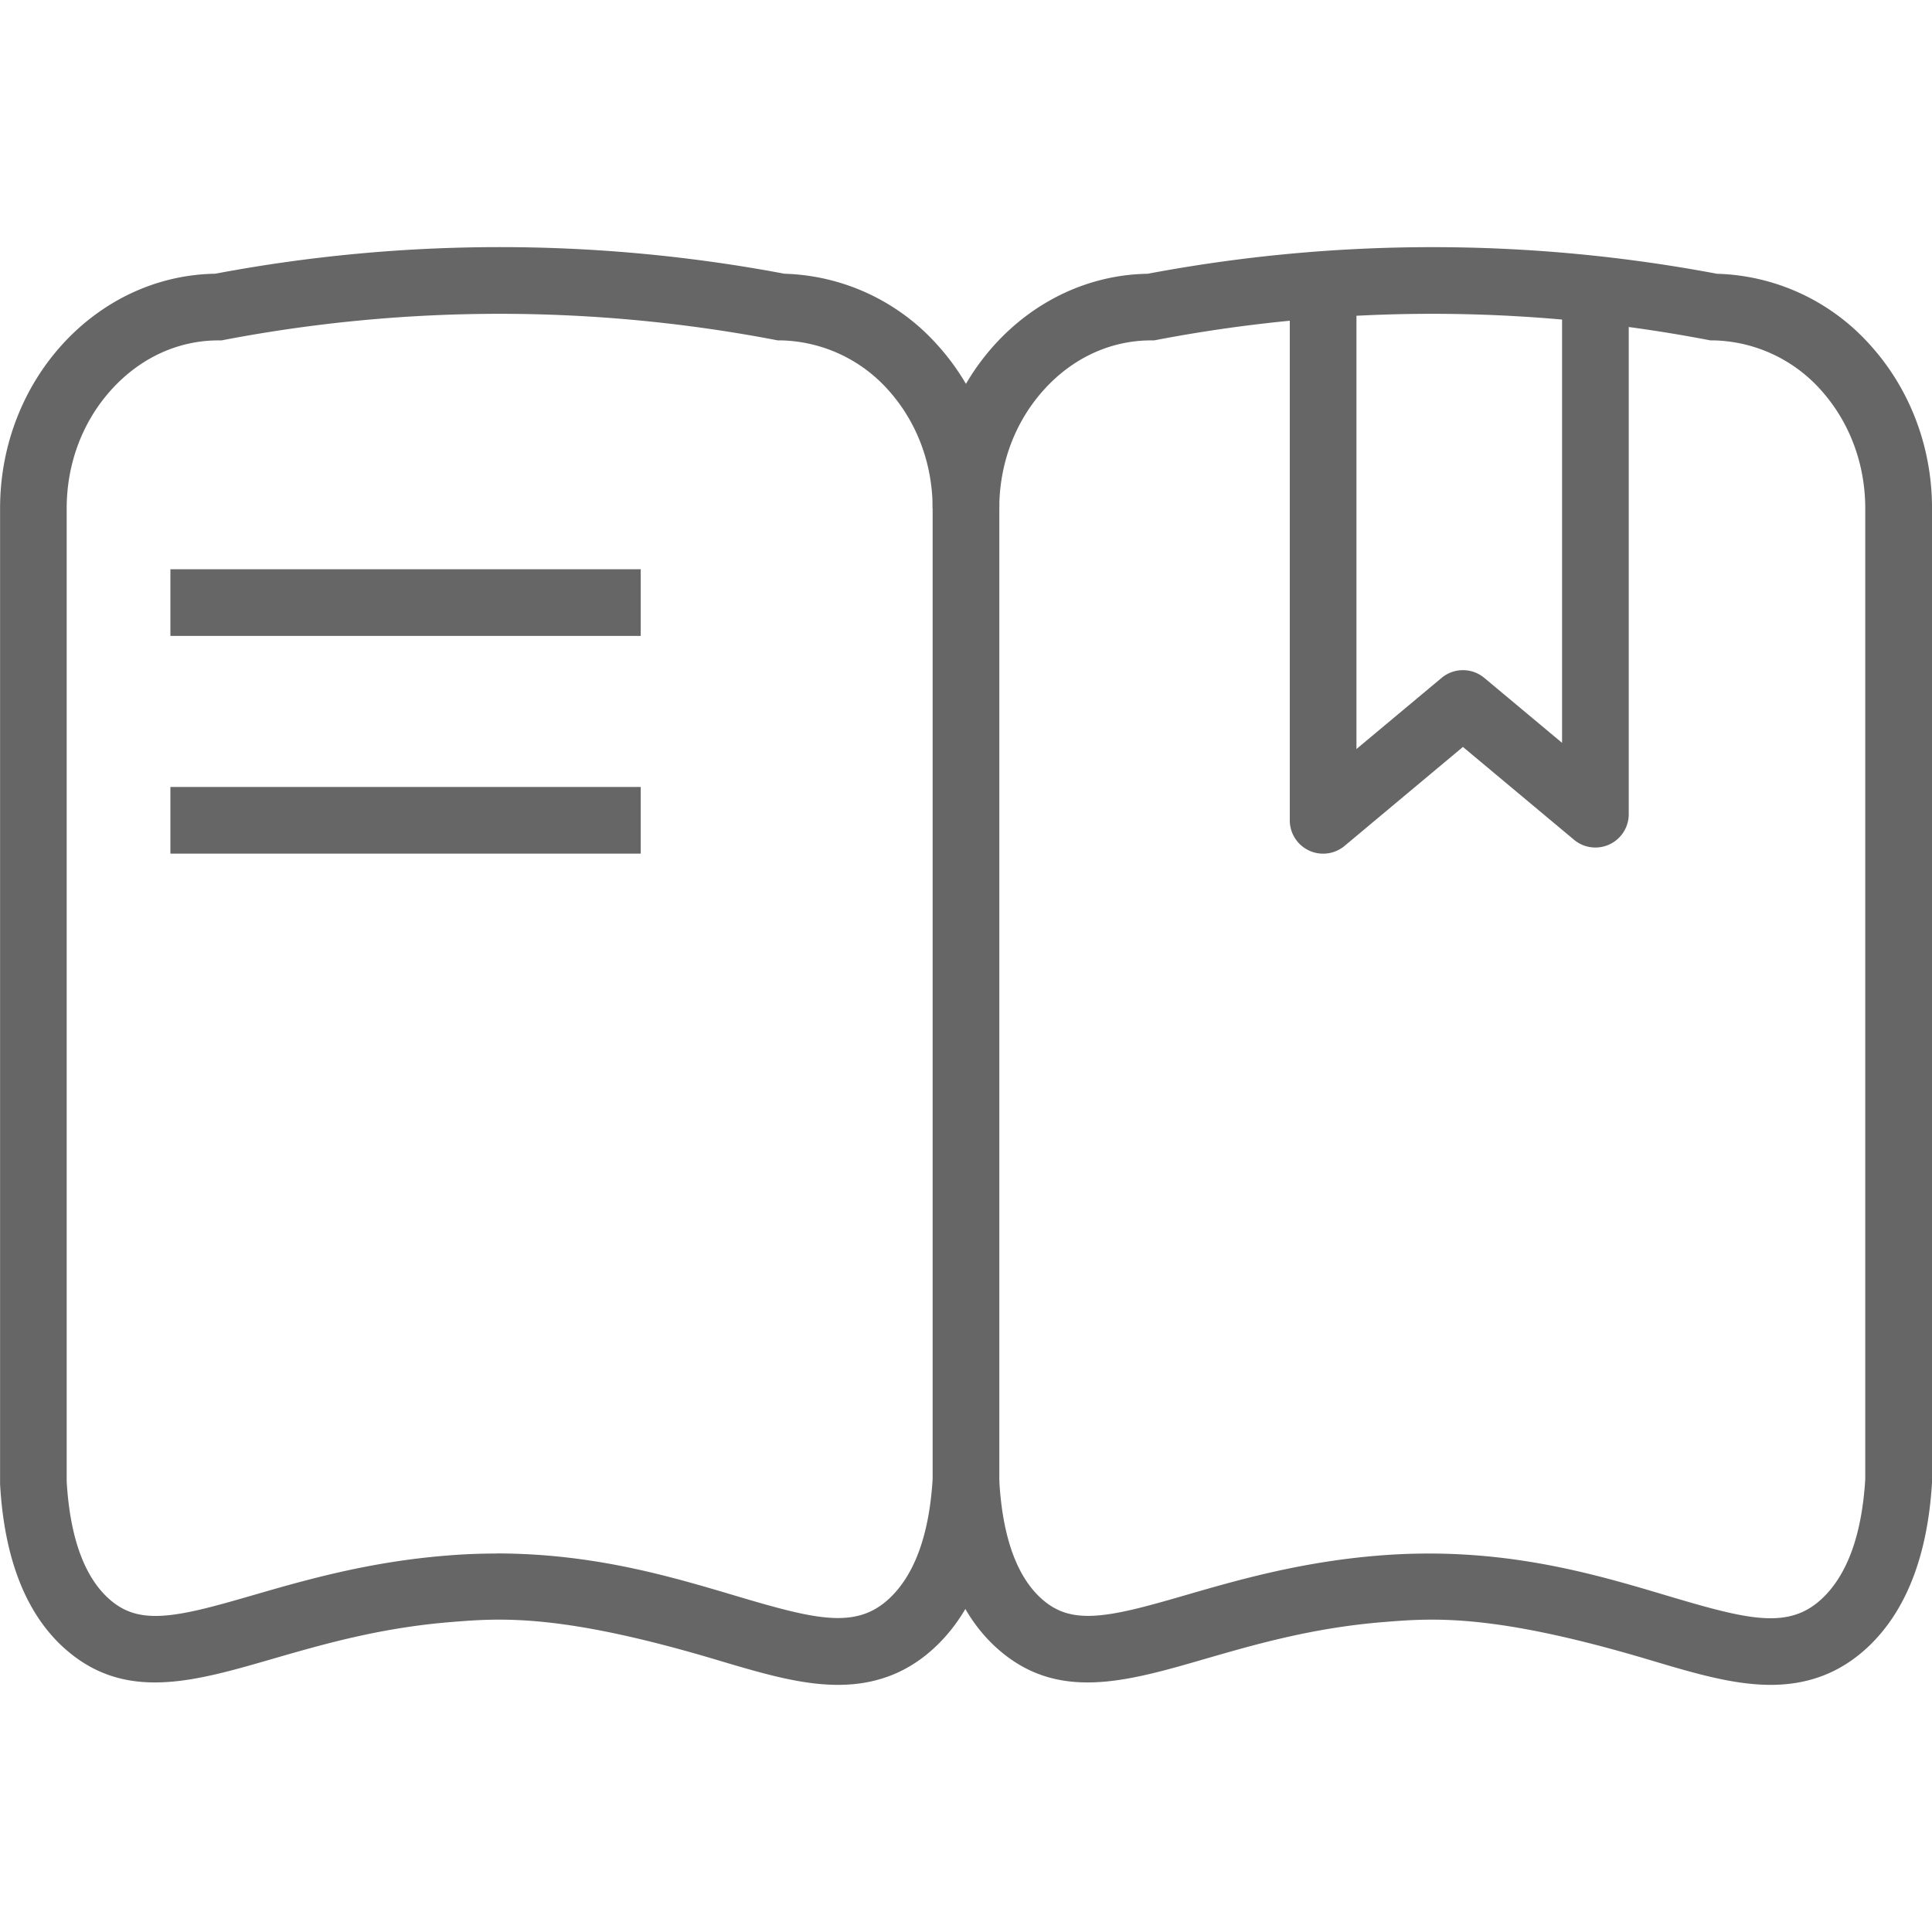 <svg t="1669707915325" class="icon" viewBox="0 0 1376 1024" version="1.1" xmlns="http://www.w3.org/2000/svg" p-id="1384" width="15" height="15" data-spm-anchor-id="a313x.7781069.0.i4"><path d="M596.8 1023.986q-3.663 0-7.448-0.217c-24.582-1.357-50.303-9.049-80.04-17.934-110.238-32.789-153.134-29.398-187.565-26.63-51.009 4.07-91.843 15.927-127.888 26.345-56.177 16.279-104.69 30.293-147.03-6.783C18.803 974.24 3.066 934.613 0.054 880.973V186.049c0-91.313 68.495-165.751 153.161-167.094a1093.646 1093.646 0 0 1 405.464 0 151.832 151.832 0 0 1 108.095 49.774c28.991 31.555 44.958 73.257 44.958 117.32V879.684c-3.147 53.003-18.87 92.819-46.749 118.364-19.006 17.419-41.404 25.938-68.183 25.938z m-243.376-93.606c69.187 0 124.021 16.361 169.4 29.845 57.561 17.161 86.294 24.419 110.035 2.713 18.355-16.822 28.923-45.582 31.378-85.466V186.049c0-32.165-11.518-62.404-32.437-85.195a105.477 105.477 0 0 0-75.631-34.431h-2.198l-2.157-0.407a1046.246 1046.246 0 0 0-391.884 0l-2.198 0.421h-2.238c-28.326 0-55.16 12.209-75.563 34.444-20.919 22.764-32.437 53.016-32.437 85.195v692.943c2.333 40.061 12.63 68.346 30.592 84.11 10.337 9.049 21.489 12.522 37.32 11.626 17.636-1.004 39.722-7.38 65.239-14.76 36.303-10.514 81.492-23.591 137.275-28.068 12.237-1.031 24.066-1.479 35.516-1.479z" p-id="1385" fill="#666666"></path><path d="M1261.065 1023.986c-2.442 0-4.924-0.068-7.448-0.217-24.582-1.357-50.303-9.049-80.04-17.934-110.252-32.789-153.175-29.398-187.606-26.63-51.009 4.07-91.843 15.927-127.888 26.345-56.177 16.279-104.69 30.293-147.03-6.783-28.028-24.528-43.764-64.154-46.776-117.795l47.414-2.713c2.266 40.522 12.576 69.011 30.605 84.829 10.337 9.049 21.502 12.522 37.32 11.626 17.636-1.004 39.722-7.38 65.239-14.76 36.303-10.514 81.492-23.591 137.275-28.068 86.199-6.932 152.022 12.698 204.916 28.489 57.561 17.161 86.294 24.419 110.035 2.713 18.355-16.822 28.923-45.582 31.378-85.466V186.049c0-32.165-11.518-62.404-32.437-85.195a105.477 105.477 0 0 0-75.645-34.431h-2.198l-2.157-0.407a1046.246 1046.246 0 0 0-391.884 0l-2.198 0.421h-2.238c-28.326 0-55.16 12.209-75.563 34.444-20.919 22.764-32.437 53.016-32.437 85.195h-47.481c0-91.313 68.495-165.751 153.161-167.094a1093.646 1093.646 0 0 1 405.464 0 151.832 151.832 0 0 1 108.217 49.747c28.991 31.555 44.958 73.257 44.958 117.32V879.684c-3.147 53.003-18.87 92.819-46.749 118.364-19.088 17.419-41.444 25.938-68.21 25.938zM121.362 229.433h334.974v47.481H121.362zM121.362 384.507h334.974v47.481H121.362z" p-id="1386" fill="#666666"></path><path d="M942.343 431.989a23.741 23.741 0 0 1-23.741-23.741V14.681h47.481v342.788l60.627-50.656a23.741 23.741 0 0 1 30.442 0l55.377 46.26V23.689h47.481V403.88a23.741 23.741 0 0 1-38.962 18.219l-79.131-66.121-84.368 70.544a23.741 23.741 0 0 1-15.208 5.467z" p-id="1387" fill="#666666"></path></svg>
